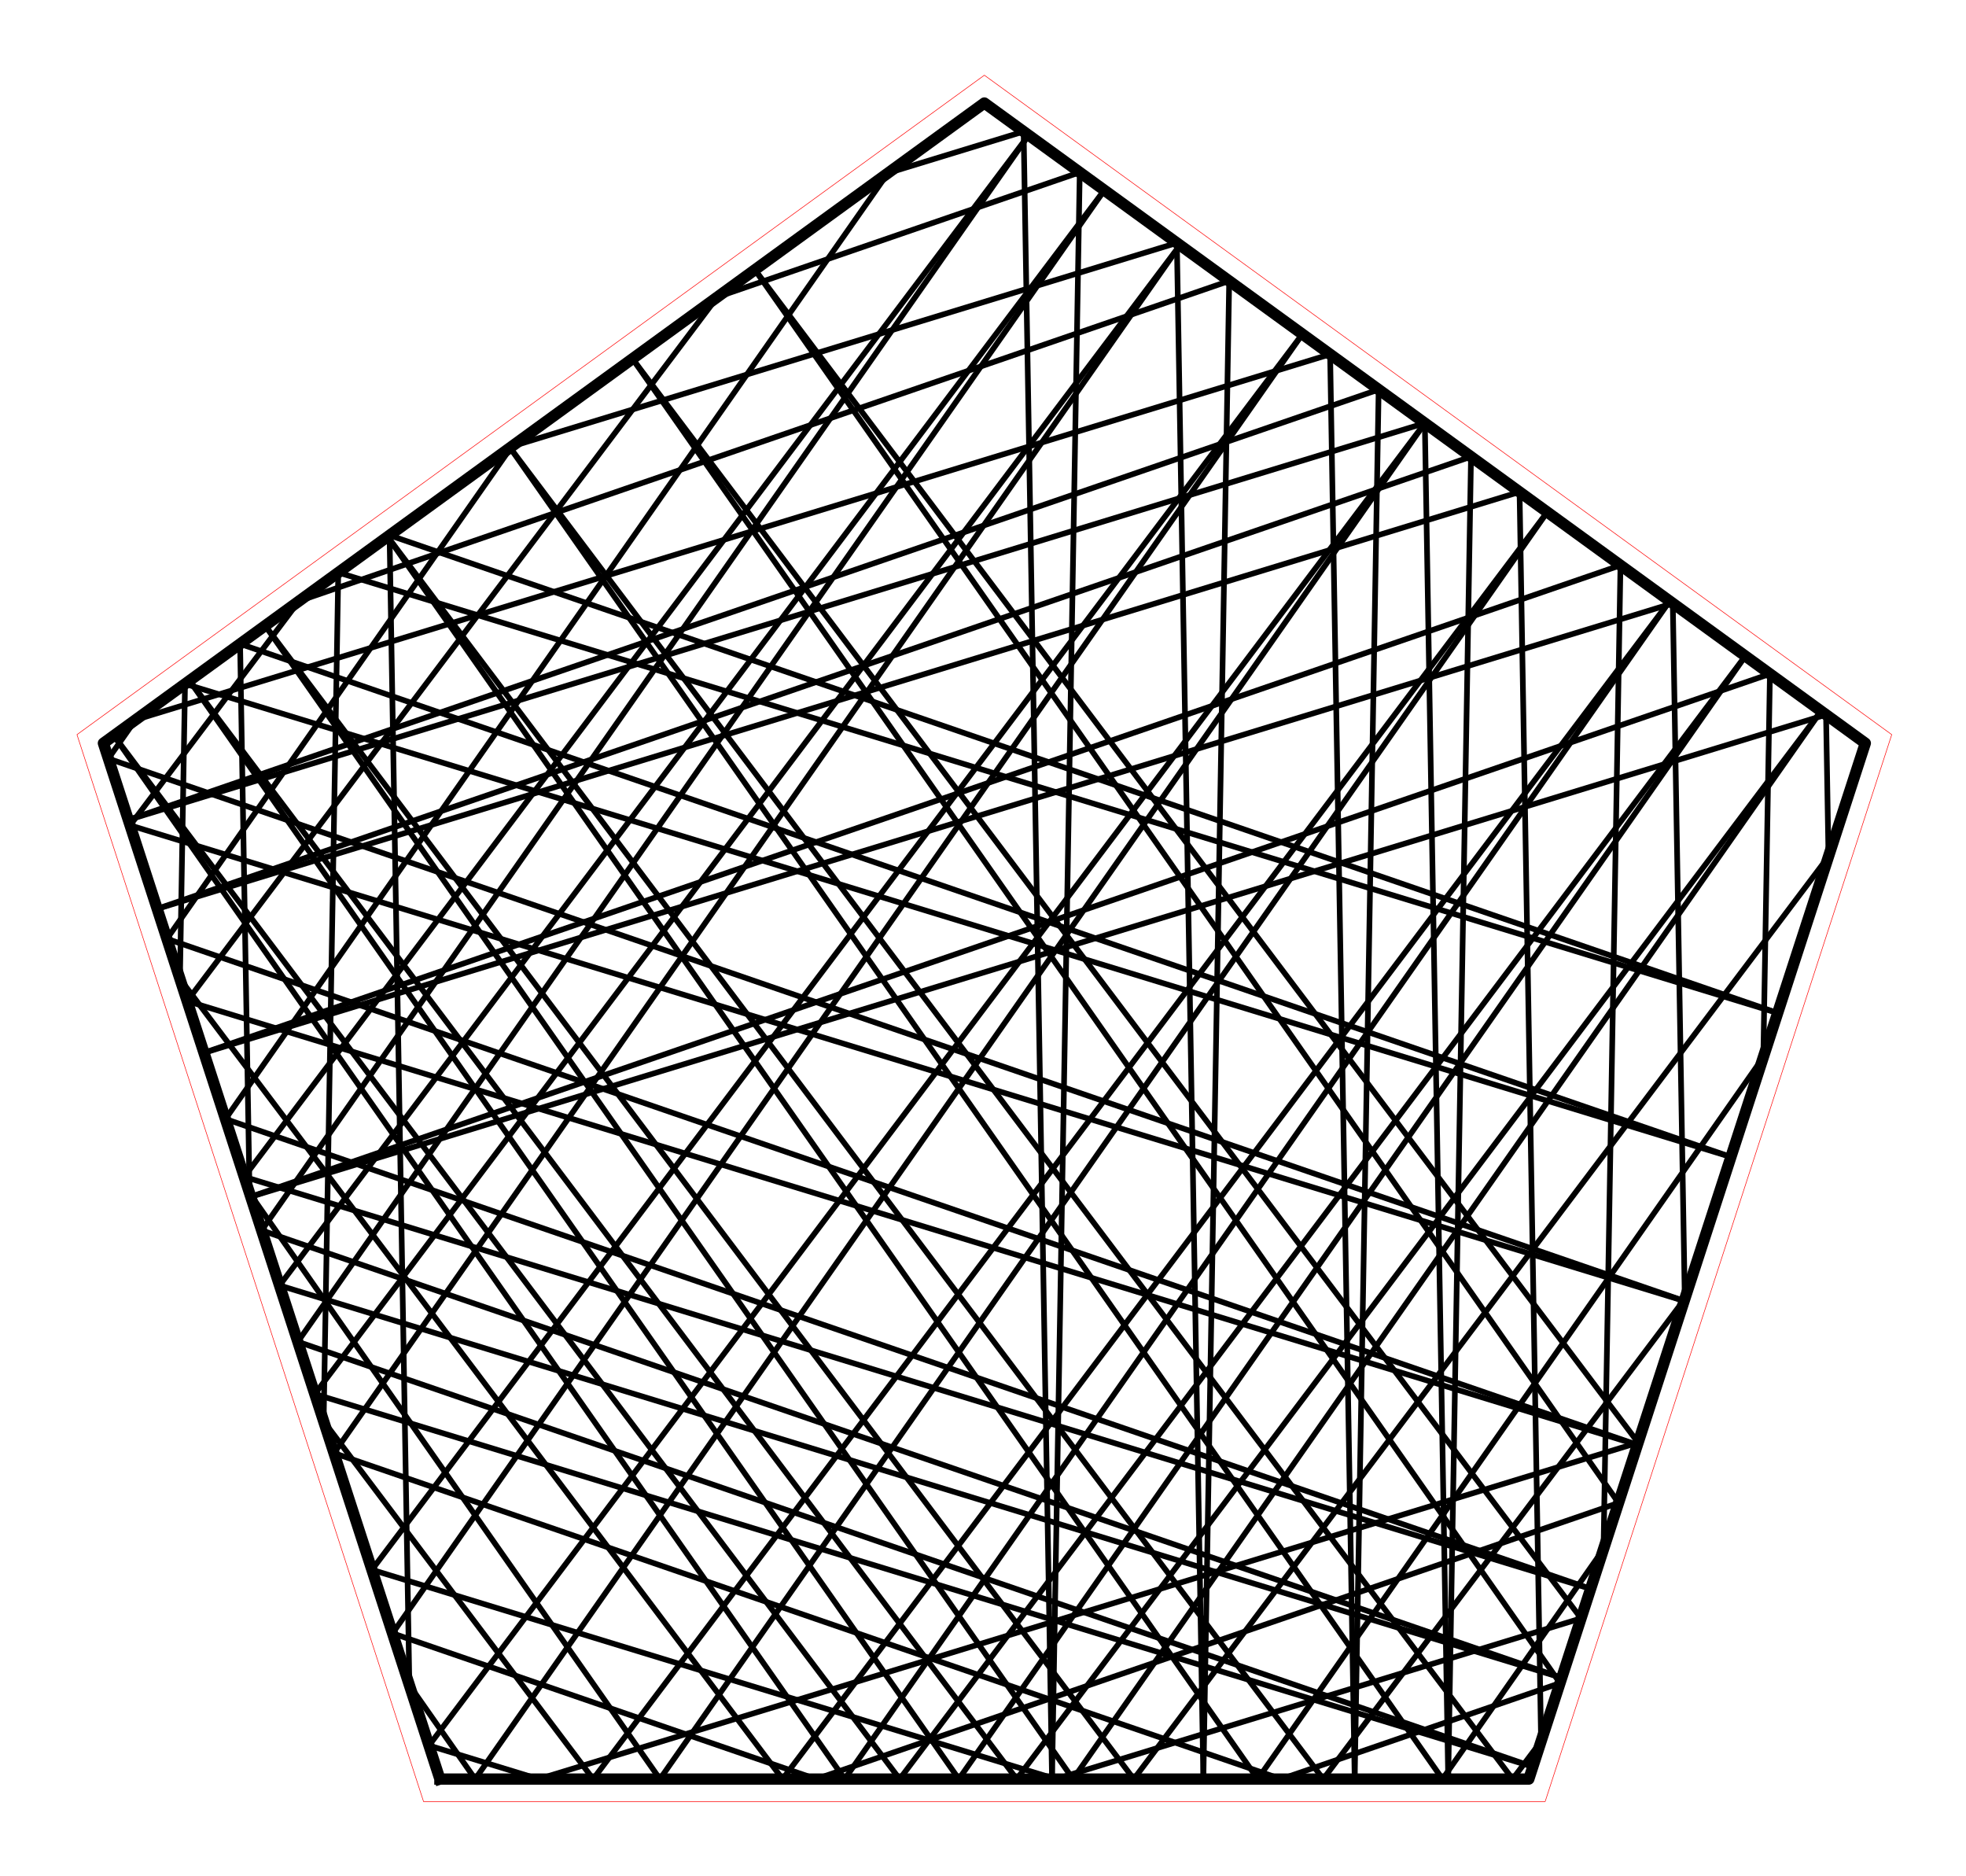 <?xml version="1.0" encoding="utf-8" standalone="no"?>
<!DOCTYPE svg PUBLIC "-//W3C//DTD SVG 1.1//EN"
  "http://www.w3.org/Graphics/SVG/1.1/DTD/svg11.dtd">
<!-- Created with matplotlib (http://matplotlib.org/) -->
<svg height="332pt" version="1.1" viewBox="0 0 348 332" width="348pt" xmlns="http://www.w3.org/2000/svg" xmlns:xlink="http://www.w3.org/1999/xlink">
 <defs>
  <style type="text/css">
*{stroke-linecap:butt;stroke-linejoin:round;stroke-miterlimit:100000;}
  </style>
 </defs>
 <g id="figure_1">
  <g id="patch_1">
   <path d="M 0 332.129 
L 348.48 332.129 
L 348.48 0 
L 0 0 
L 0 332.129 
z
" style="fill:none;"/>
  </g>
  <g id="axes_1">
   <g id="patch_2">
    <path d="M 7.2 324.929 
L 341.28 324.929 
L 341.28 7.2 
L 7.2 7.2 
L 7.2 324.929 
z
" style="fill:none;"/>
   </g>
   <g id="line2d_1">
    <path clip-path="url(#p942bc4015d)" d="M 252.209 74.877 
L 22.712 145.093 
" style="fill:none;stroke:#000000;stroke-linecap:square;"/>
   </g>
   <g id="line2d_2">
    <path clip-path="url(#p942bc4015d)" d="M 22.712 145.093 
L 244.034 68.937 
" style="fill:none;stroke:#000000;stroke-linecap:square;"/>
   </g>
   <g id="line2d_3">
    <path clip-path="url(#p942bc4015d)" d="M 244.034 68.937 
L 239.792 314.839 
" style="fill:none;stroke:#000000;stroke-linecap:square;"/>
   </g>
   <g id="line2d_4">
    <path clip-path="url(#p942bc4015d)" d="M 239.792 314.839 
L 235.444 62.696 
" style="fill:none;stroke:#000000;stroke-linecap:square;"/>
   </g>
   <g id="line2d_5">
    <path clip-path="url(#p942bc4015d)" d="M 235.444 62.696 
L 23.99 127.392 
" style="fill:none;stroke:#000000;stroke-linecap:square;"/>
   </g>
   <g id="line2d_6">
    <path clip-path="url(#p942bc4015d)" d="M 23.99 127.392 
L 19.188 134.248 
" style="fill:none;stroke:#000000;stroke-linecap:square;"/>
   </g>
   <g id="line2d_7">
    <path clip-path="url(#p942bc4015d)" d="M 19.188 134.248 
L 298.108 230.223 
" style="fill:none;stroke:#000000;stroke-linecap:square;"/>
   </g>
   <g id="line2d_8">
    <path clip-path="url(#p942bc4015d)" d="M 298.108 230.223 
L 23.026 146.059 
" style="fill:none;stroke:#000000;stroke-linecap:square;"/>
   </g>
   <g id="line2d_9">
    <path clip-path="url(#p942bc4015d)" d="M 23.026 146.059 
L 52.916 106.376 
" style="fill:none;stroke:#000000;stroke-linecap:square;"/>
   </g>
   <g id="line2d_10">
    <path clip-path="url(#p942bc4015d)" d="M 52.916 106.376 
L 217.579 49.716 
" style="fill:none;stroke:#000000;stroke-linecap:square;"/>
   </g>
   <g id="line2d_11">
    <path clip-path="url(#p942bc4015d)" d="M 217.579 49.716 
L 213.006 314.839 
" style="fill:none;stroke:#000000;stroke-linecap:square;"/>
   </g>
   <g id="line2d_12">
    <path clip-path="url(#p942bc4015d)" d="M 213.006 314.839 
L 208.317 42.987 
" style="fill:none;stroke:#000000;stroke-linecap:square;"/>
   </g>
   <g id="line2d_13">
    <path clip-path="url(#p942bc4015d)" d="M 208.317 42.987 
L 90.584 79.009 
" style="fill:none;stroke:#000000;stroke-linecap:square;"/>
   </g>
   <g id="line2d_14">
    <path clip-path="url(#p942bc4015d)" d="M 90.584 79.009 
L 29.549 166.137 
" style="fill:none;stroke:#000000;stroke-linecap:square;"/>
   </g>
   <g id="line2d_15">
    <path clip-path="url(#p942bc4015d)" d="M 29.549 166.137 
L 289.831 255.698 
" style="fill:none;stroke:#000000;stroke-linecap:square;"/>
   </g>
   <g id="line2d_16">
    <path clip-path="url(#p942bc4015d)" d="M 289.831 255.698 
L 33.13 177.159 
" style="fill:none;stroke:#000000;stroke-linecap:square;"/>
   </g>
   <g id="line2d_17">
    <path clip-path="url(#p942bc4015d)" d="M 33.13 177.159 
L 126.976 52.569 
" style="fill:none;stroke:#000000;stroke-linecap:square;"/>
   </g>
   <g id="line2d_18">
    <path clip-path="url(#p942bc4015d)" d="M 126.976 52.569 
L 191.124 30.496 
" style="fill:none;stroke:#000000;stroke-linecap:square;"/>
   </g>
   <g id="line2d_19">
    <path clip-path="url(#p942bc4015d)" d="M 191.124 30.496 
L 186.219 314.839 
" style="fill:none;stroke:#000000;stroke-linecap:square;"/>
   </g>
   <g id="line2d_20">
    <path clip-path="url(#p942bc4015d)" d="M 186.219 314.839 
L 181.191 23.279 
" style="fill:none;stroke:#000000;stroke-linecap:square;"/>
   </g>
   <g id="line2d_21">
    <path clip-path="url(#p942bc4015d)" d="M 181.191 23.279 
L 157.177 30.626 
" style="fill:none;stroke:#000000;stroke-linecap:square;"/>
   </g>
   <g id="line2d_22">
    <path clip-path="url(#p942bc4015d)" d="M 157.177 30.626 
L 39.91 198.026 
" style="fill:none;stroke:#000000;stroke-linecap:square;"/>
   </g>
   <g id="line2d_23">
    <path clip-path="url(#p942bc4015d)" d="M 39.91 198.026 
L 281.553 281.174 
" style="fill:none;stroke:#000000;stroke-linecap:square;"/>
   </g>
   <g id="line2d_24">
    <path clip-path="url(#p942bc4015d)" d="M 281.553 281.174 
L 43.235 208.259 
" style="fill:none;stroke:#000000;stroke-linecap:square;"/>
   </g>
   <g id="line2d_25">
    <path clip-path="url(#p942bc4015d)" d="M 43.235 208.259 
L 182.081 23.926 
" style="fill:none;stroke:#000000;stroke-linecap:square;"/>
   </g>
   <g id="line2d_26">
    <path clip-path="url(#p942bc4015d)" d="M 182.081 23.926 
L 46.314 217.734 
" style="fill:none;stroke:#000000;stroke-linecap:square;"/>
   </g>
   <g id="line2d_27">
    <path clip-path="url(#p942bc4015d)" d="M 46.314 217.734 
L 276.437 296.919 
" style="fill:none;stroke:#000000;stroke-linecap:square;"/>
   </g>
   <g id="line2d_28">
    <path clip-path="url(#p942bc4015d)" d="M 276.437 296.919 
L 49.481 227.48 
" style="fill:none;stroke:#000000;stroke-linecap:square;"/>
   </g>
   <g id="line2d_29">
    <path clip-path="url(#p942bc4015d)" d="M 49.481 227.48 
L 195.474 33.656 
" style="fill:none;stroke:#000000;stroke-linecap:square;"/>
   </g>
   <g id="line2d_30">
    <path clip-path="url(#p942bc4015d)" d="M 195.474 33.656 
L 52.718 237.443 
" style="fill:none;stroke:#000000;stroke-linecap:square;"/>
   </g>
   <g id="line2d_31">
    <path clip-path="url(#p942bc4015d)" d="M 52.718 237.443 
L 271.322 312.663 
" style="fill:none;stroke:#000000;stroke-linecap:square;"/>
   </g>
   <g id="line2d_32">
    <path clip-path="url(#p942bc4015d)" d="M 271.322 312.663 
L 55.726 246.7 
" style="fill:none;stroke:#000000;stroke-linecap:square;"/>
   </g>
   <g id="line2d_33">
    <path clip-path="url(#p942bc4015d)" d="M 55.726 246.7 
L 208.867 43.387 
" style="fill:none;stroke:#000000;stroke-linecap:square;"/>
   </g>
   <g id="line2d_34">
    <path clip-path="url(#p942bc4015d)" d="M 208.867 43.387 
L 59.122 257.151 
" style="fill:none;stroke:#000000;stroke-linecap:square;"/>
   </g>
   <g id="line2d_35">
    <path clip-path="url(#p942bc4015d)" d="M 59.122 257.151 
L 226.772 314.839 
" style="fill:none;stroke:#000000;stroke-linecap:square;"/>
   </g>
   <g id="line2d_36">
    <path clip-path="url(#p942bc4015d)" d="M 226.772 314.839 
L 276.133 297.854 
" style="fill:none;stroke:#000000;stroke-linecap:square;"/>
   </g>
   <g id="line2d_37">
    <path clip-path="url(#p942bc4015d)" d="M 276.133 297.854 
L 111.952 63.484 
" style="fill:none;stroke:#000000;stroke-linecap:square;"/>
   </g>
   <g id="line2d_38">
    <path clip-path="url(#p942bc4015d)" d="M 111.952 63.484 
L 279.856 286.396 
" style="fill:none;stroke:#000000;stroke-linecap:square;"/>
   </g>
   <g id="line2d_39">
    <path clip-path="url(#p942bc4015d)" d="M 279.856 286.396 
L 186.891 314.839 
" style="fill:none;stroke:#000000;stroke-linecap:square;"/>
   </g>
   <g id="line2d_40">
    <path clip-path="url(#p942bc4015d)" d="M 186.891 314.839 
L 65.831 277.8 
" style="fill:none;stroke:#000000;stroke-linecap:square;"/>
   </g>
   <g id="line2d_41">
    <path clip-path="url(#p942bc4015d)" d="M 65.831 277.8 
L 230.538 59.132 
" style="fill:none;stroke:#000000;stroke-linecap:square;"/>
   </g>
   <g id="line2d_42">
    <path clip-path="url(#p942bc4015d)" d="M 230.538 59.132 
L 69.483 289.041 
" style="fill:none;stroke:#000000;stroke-linecap:square;"/>
   </g>
   <g id="line2d_43">
    <path clip-path="url(#p942bc4015d)" d="M 69.483 289.041 
L 144.459 314.839 
" style="fill:none;stroke:#000000;stroke-linecap:square;"/>
   </g>
   <g id="line2d_44">
    <path clip-path="url(#p942bc4015d)" d="M 144.459 314.839 
L 286.495 265.965 
" style="fill:none;stroke:#000000;stroke-linecap:square;"/>
   </g>
   <g id="line2d_45">
    <path clip-path="url(#p942bc4015d)" d="M 286.495 265.965 
L 133.623 47.739 
" style="fill:none;stroke:#000000;stroke-linecap:square;"/>
   </g>
   <g id="line2d_46">
    <path clip-path="url(#p942bc4015d)" d="M 133.623 47.739 
L 289.961 255.296 
" style="fill:none;stroke:#000000;stroke-linecap:square;"/>
   </g>
   <g id="line2d_47">
    <path clip-path="url(#p942bc4015d)" d="M 289.961 255.296 
L 95.349 314.839 
" style="fill:none;stroke:#000000;stroke-linecap:square;"/>
   </g>
   <g id="line2d_48">
    <path clip-path="url(#p942bc4015d)" d="M 95.349 314.839 
L 75.936 308.9 
" style="fill:none;stroke:#000000;stroke-linecap:square;"/>
   </g>
   <g id="line2d_49">
    <path clip-path="url(#p942bc4015d)" d="M 75.936 308.9 
L 252.209 74.877 
" style="fill:none;stroke:#000000;stroke-linecap:square;"/>
   </g>
   <g id="line2d_50">
    <path clip-path="url(#p942bc4015d)" d="M 252.209 74.877 
L 84.111 314.839 
" style="fill:none;stroke:#000000;stroke-linecap:square;"/>
   </g>
   <g id="line2d_51">
    <path clip-path="url(#p942bc4015d)" d="M 84.111 314.839 
L 72.463 298.212 
" style="fill:none;stroke:#000000;stroke-linecap:square;"/>
   </g>
   <g id="line2d_52">
    <path clip-path="url(#p942bc4015d)" d="M 72.463 298.212 
L 68.953 94.724 
" style="fill:none;stroke:#000000;stroke-linecap:square;"/>
   </g>
   <g id="line2d_53">
    <path clip-path="url(#p942bc4015d)" d="M 68.953 94.724 
L 314.663 179.272 
" style="fill:none;stroke:#000000;stroke-linecap:square;"/>
   </g>
   <g id="line2d_54">
    <path clip-path="url(#p942bc4015d)" d="M 314.663 179.272 
L 59.877 101.318 
" style="fill:none;stroke:#000000;stroke-linecap:square;"/>
   </g>
   <g id="line2d_55">
    <path clip-path="url(#p942bc4015d)" d="M 59.877 101.318 
L 57.287 251.505 
" style="fill:none;stroke:#000000;stroke-linecap:square;"/>
   </g>
   <g id="line2d_56">
    <path clip-path="url(#p942bc4015d)" d="M 57.287 251.505 
L 104.992 314.839 
" style="fill:none;stroke:#000000;stroke-linecap:square;"/>
   </g>
   <g id="line2d_57">
    <path clip-path="url(#p942bc4015d)" d="M 104.992 314.839 
L 273.879 90.621 
" style="fill:none;stroke:#000000;stroke-linecap:square;"/>
   </g>
   <g id="line2d_58">
    <path clip-path="url(#p942bc4015d)" d="M 273.879 90.621 
L 116.811 314.839 
" style="fill:none;stroke:#000000;stroke-linecap:square;"/>
   </g>
   <g id="line2d_59">
    <path clip-path="url(#p942bc4015d)" d="M 116.811 314.839 
L 44.175 211.15 
" style="fill:none;stroke:#000000;stroke-linecap:square;"/>
   </g>
   <g id="line2d_60">
    <path clip-path="url(#p942bc4015d)" d="M 44.175 211.15 
L 42.498 113.945 
" style="fill:none;stroke:#000000;stroke-linecap:square;"/>
   </g>
   <g id="line2d_61">
    <path clip-path="url(#p942bc4015d)" d="M 42.498 113.945 
L 306.386 204.747 
" style="fill:none;stroke:#000000;stroke-linecap:square;"/>
   </g>
   <g id="line2d_62">
    <path clip-path="url(#p942bc4015d)" d="M 306.386 204.747 
L 32.751 121.027 
" style="fill:none;stroke:#000000;stroke-linecap:square;"/>
   </g>
   <g id="line2d_63">
    <path clip-path="url(#p942bc4015d)" d="M 32.751 121.027 
L 31.851 173.221 
" style="fill:none;stroke:#000000;stroke-linecap:square;"/>
   </g>
   <g id="line2d_64">
    <path clip-path="url(#p942bc4015d)" d="M 31.851 173.221 
L 138.522 314.839 
" style="fill:none;stroke:#000000;stroke-linecap:square;"/>
   </g>
   <g id="line2d_65">
    <path clip-path="url(#p942bc4015d)" d="M 138.522 314.839 
L 295.55 106.366 
" style="fill:none;stroke:#000000;stroke-linecap:square;"/>
   </g>
   <g id="line2d_66">
    <path clip-path="url(#p942bc4015d)" d="M 295.55 106.366 
L 149.511 314.839 
" style="fill:none;stroke:#000000;stroke-linecap:square;"/>
   </g>
   <g id="line2d_67">
    <path clip-path="url(#p942bc4015d)" d="M 149.511 314.839 
L 20.154 130.179 
" style="fill:none;stroke:#000000;stroke-linecap:square;"/>
   </g>
   <g id="line2d_68">
    <path clip-path="url(#p942bc4015d)" d="M 20.154 130.179 
L 159.245 314.839 
" style="fill:none;stroke:#000000;stroke-linecap:square;"/>
   </g>
   <g id="line2d_69">
    <path clip-path="url(#p942bc4015d)" d="M 159.245 314.839 
L 308.943 116.097 
" style="fill:none;stroke:#000000;stroke-linecap:square;"/>
   </g>
   <g id="line2d_70">
    <path clip-path="url(#p942bc4015d)" d="M 308.943 116.097 
L 169.721 314.839 
" style="fill:none;stroke:#000000;stroke-linecap:square;"/>
   </g>
   <g id="line2d_71">
    <path clip-path="url(#p942bc4015d)" d="M 169.721 314.839 
L 33.547 120.449 
" style="fill:none;stroke:#000000;stroke-linecap:square;"/>
   </g>
   <g id="line2d_72">
    <path clip-path="url(#p942bc4015d)" d="M 33.547 120.449 
L 179.968 314.839 
" style="fill:none;stroke:#000000;stroke-linecap:square;"/>
   </g>
   <g id="line2d_73">
    <path clip-path="url(#p942bc4015d)" d="M 179.968 314.839 
L 322.337 125.828 
" style="fill:none;stroke:#000000;stroke-linecap:square;"/>
   </g>
   <g id="line2d_74">
    <path clip-path="url(#p942bc4015d)" d="M 322.337 125.828 
L 189.931 314.839 
" style="fill:none;stroke:#000000;stroke-linecap:square;"/>
   </g>
   <g id="line2d_75">
    <path clip-path="url(#p942bc4015d)" d="M 189.931 314.839 
L 46.94 110.718 
" style="fill:none;stroke:#000000;stroke-linecap:square;"/>
   </g>
   <g id="line2d_76">
    <path clip-path="url(#p942bc4015d)" d="M 46.94 110.718 
L 200.69 314.839 
" style="fill:none;stroke:#000000;stroke-linecap:square;"/>
   </g>
   <g id="line2d_77">
    <path clip-path="url(#p942bc4015d)" d="M 200.69 314.839 
L 323.66 151.583 
" style="fill:none;stroke:#000000;stroke-linecap:square;"/>
   </g>
   <g id="line2d_78">
    <path clip-path="url(#p942bc4015d)" d="M 323.66 151.583 
L 323.227 126.474 
" style="fill:none;stroke:#000000;stroke-linecap:square;"/>
   </g>
   <g id="line2d_79">
    <path clip-path="url(#p942bc4015d)" d="M 323.227 126.474 
L 44.382 211.789 
" style="fill:none;stroke:#000000;stroke-linecap:square;"/>
   </g>
   <g id="line2d_80">
    <path clip-path="url(#p942bc4015d)" d="M 44.382 211.789 
L 313.294 119.258 
" style="fill:none;stroke:#000000;stroke-linecap:square;"/>
   </g>
   <g id="line2d_81">
    <path clip-path="url(#p942bc4015d)" d="M 313.294 119.258 
L 312.124 187.087 
" style="fill:none;stroke:#000000;stroke-linecap:square;"/>
   </g>
   <g id="line2d_82">
    <path clip-path="url(#p942bc4015d)" d="M 312.124 187.087 
L 222.631 314.839 
" style="fill:none;stroke:#000000;stroke-linecap:square;"/>
   </g>
   <g id="line2d_83">
    <path clip-path="url(#p942bc4015d)" d="M 222.631 314.839 
L 68.611 94.973 
" style="fill:none;stroke:#000000;stroke-linecap:square;"/>
   </g>
   <g id="line2d_84">
    <path clip-path="url(#p942bc4015d)" d="M 68.611 94.973 
L 234.221 314.839 
" style="fill:none;stroke:#000000;stroke-linecap:square;"/>
   </g>
   <g id="line2d_85">
    <path clip-path="url(#p942bc4015d)" d="M 234.221 314.839 
L 298.223 229.868 
" style="fill:none;stroke:#000000;stroke-linecap:square;"/>
   </g>
   <g id="line2d_86">
    <path clip-path="url(#p942bc4015d)" d="M 298.223 229.868 
L 296.1 106.766 
" style="fill:none;stroke:#000000;stroke-linecap:square;"/>
   </g>
   <g id="line2d_87">
    <path clip-path="url(#p942bc4015d)" d="M 296.1 106.766 
L 36.105 186.313 
" style="fill:none;stroke:#000000;stroke-linecap:square;"/>
   </g>
   <g id="line2d_88">
    <path clip-path="url(#p942bc4015d)" d="M 36.105 186.313 
L 286.839 100.037 
" style="fill:none;stroke:#000000;stroke-linecap:square;"/>
   </g>
   <g id="line2d_89">
    <path clip-path="url(#p942bc4015d)" d="M 286.839 100.037 
L 283.836 274.149 
" style="fill:none;stroke:#000000;stroke-linecap:square;"/>
   </g>
   <g id="line2d_90">
    <path clip-path="url(#p942bc4015d)" d="M 283.836 274.149 
L 255.331 314.839 
" style="fill:none;stroke:#000000;stroke-linecap:square;"/>
   </g>
   <g id="line2d_91">
    <path clip-path="url(#p942bc4015d)" d="M 255.331 314.839 
L 90.282 79.228 
" style="fill:none;stroke:#000000;stroke-linecap:square;"/>
   </g>
   <g id="line2d_92">
    <path clip-path="url(#p942bc4015d)" d="M 90.282 79.228 
L 267.751 314.839 
" style="fill:none;stroke:#000000;stroke-linecap:square;"/>
   </g>
   <g id="line2d_93">
    <path clip-path="url(#p942bc4015d)" d="M 267.751 314.839 
L 272.787 308.153 
" style="fill:none;stroke:#000000;stroke-linecap:square;"/>
   </g>
   <g id="line2d_94">
    <path clip-path="url(#p942bc4015d)" d="M 272.787 308.153 
L 268.974 87.057 
" style="fill:none;stroke:#000000;stroke-linecap:square;"/>
   </g>
   <g id="line2d_95">
    <path clip-path="url(#p942bc4015d)" d="M 268.974 87.057 
L 27.827 160.838 
" style="fill:none;stroke:#000000;stroke-linecap:square;"/>
   </g>
   <g id="line2d_96">
    <path clip-path="url(#p942bc4015d)" d="M 27.827 160.838 
L 260.384 80.816 
" style="fill:none;stroke:#000000;stroke-linecap:square;"/>
   </g>
   <g id="line2d_97">
    <path clip-path="url(#p942bc4015d)" d="M 260.384 80.816 
L 256.347 314.839 
" style="fill:none;stroke:#000000;stroke-linecap:square;"/>
   </g>
   <g id="line2d_98">
    <path clip-path="url(#p942bc4015d)" d="M 256.347 314.839 
L 252.209 74.877 
" style="fill:none;stroke:#000000;stroke-linecap:square;"/>
   </g>
   <g id="line2d_99">
    <path clip-path="url(#p942bc4015d)" d="M 77.865 314.839 
L 270.615 314.839 
L 330.177 131.524 
L 174.24 18.229 
L 18.303 131.524 
L 77.865 314.839 
" style="fill:none;stroke:#000000;stroke-linecap:square;stroke-width:2.0;"/>
   </g>
   <g id="line2d_100">
    <path clip-path="url(#p942bc4015d)" d="M 74.974 318.819 
L 273.506 318.819 
L 334.855 130.004 
L 174.24 13.31 
L 13.625 130.004 
L 74.974 318.819 
" style="fill:none;stroke:#ff0000;stroke-linecap:square;stroke-width:0.1;"/>
   </g>
   <g id="matplotlib.axis_1"/>
   <g id="matplotlib.axis_2"/>
  </g>
 </g>
 <defs>
  <clipPath id="p942bc4015d">
   <rect height="317.729" width="334.08" x="7.2" y="7.2"/>
  </clipPath>
 </defs>
</svg>
